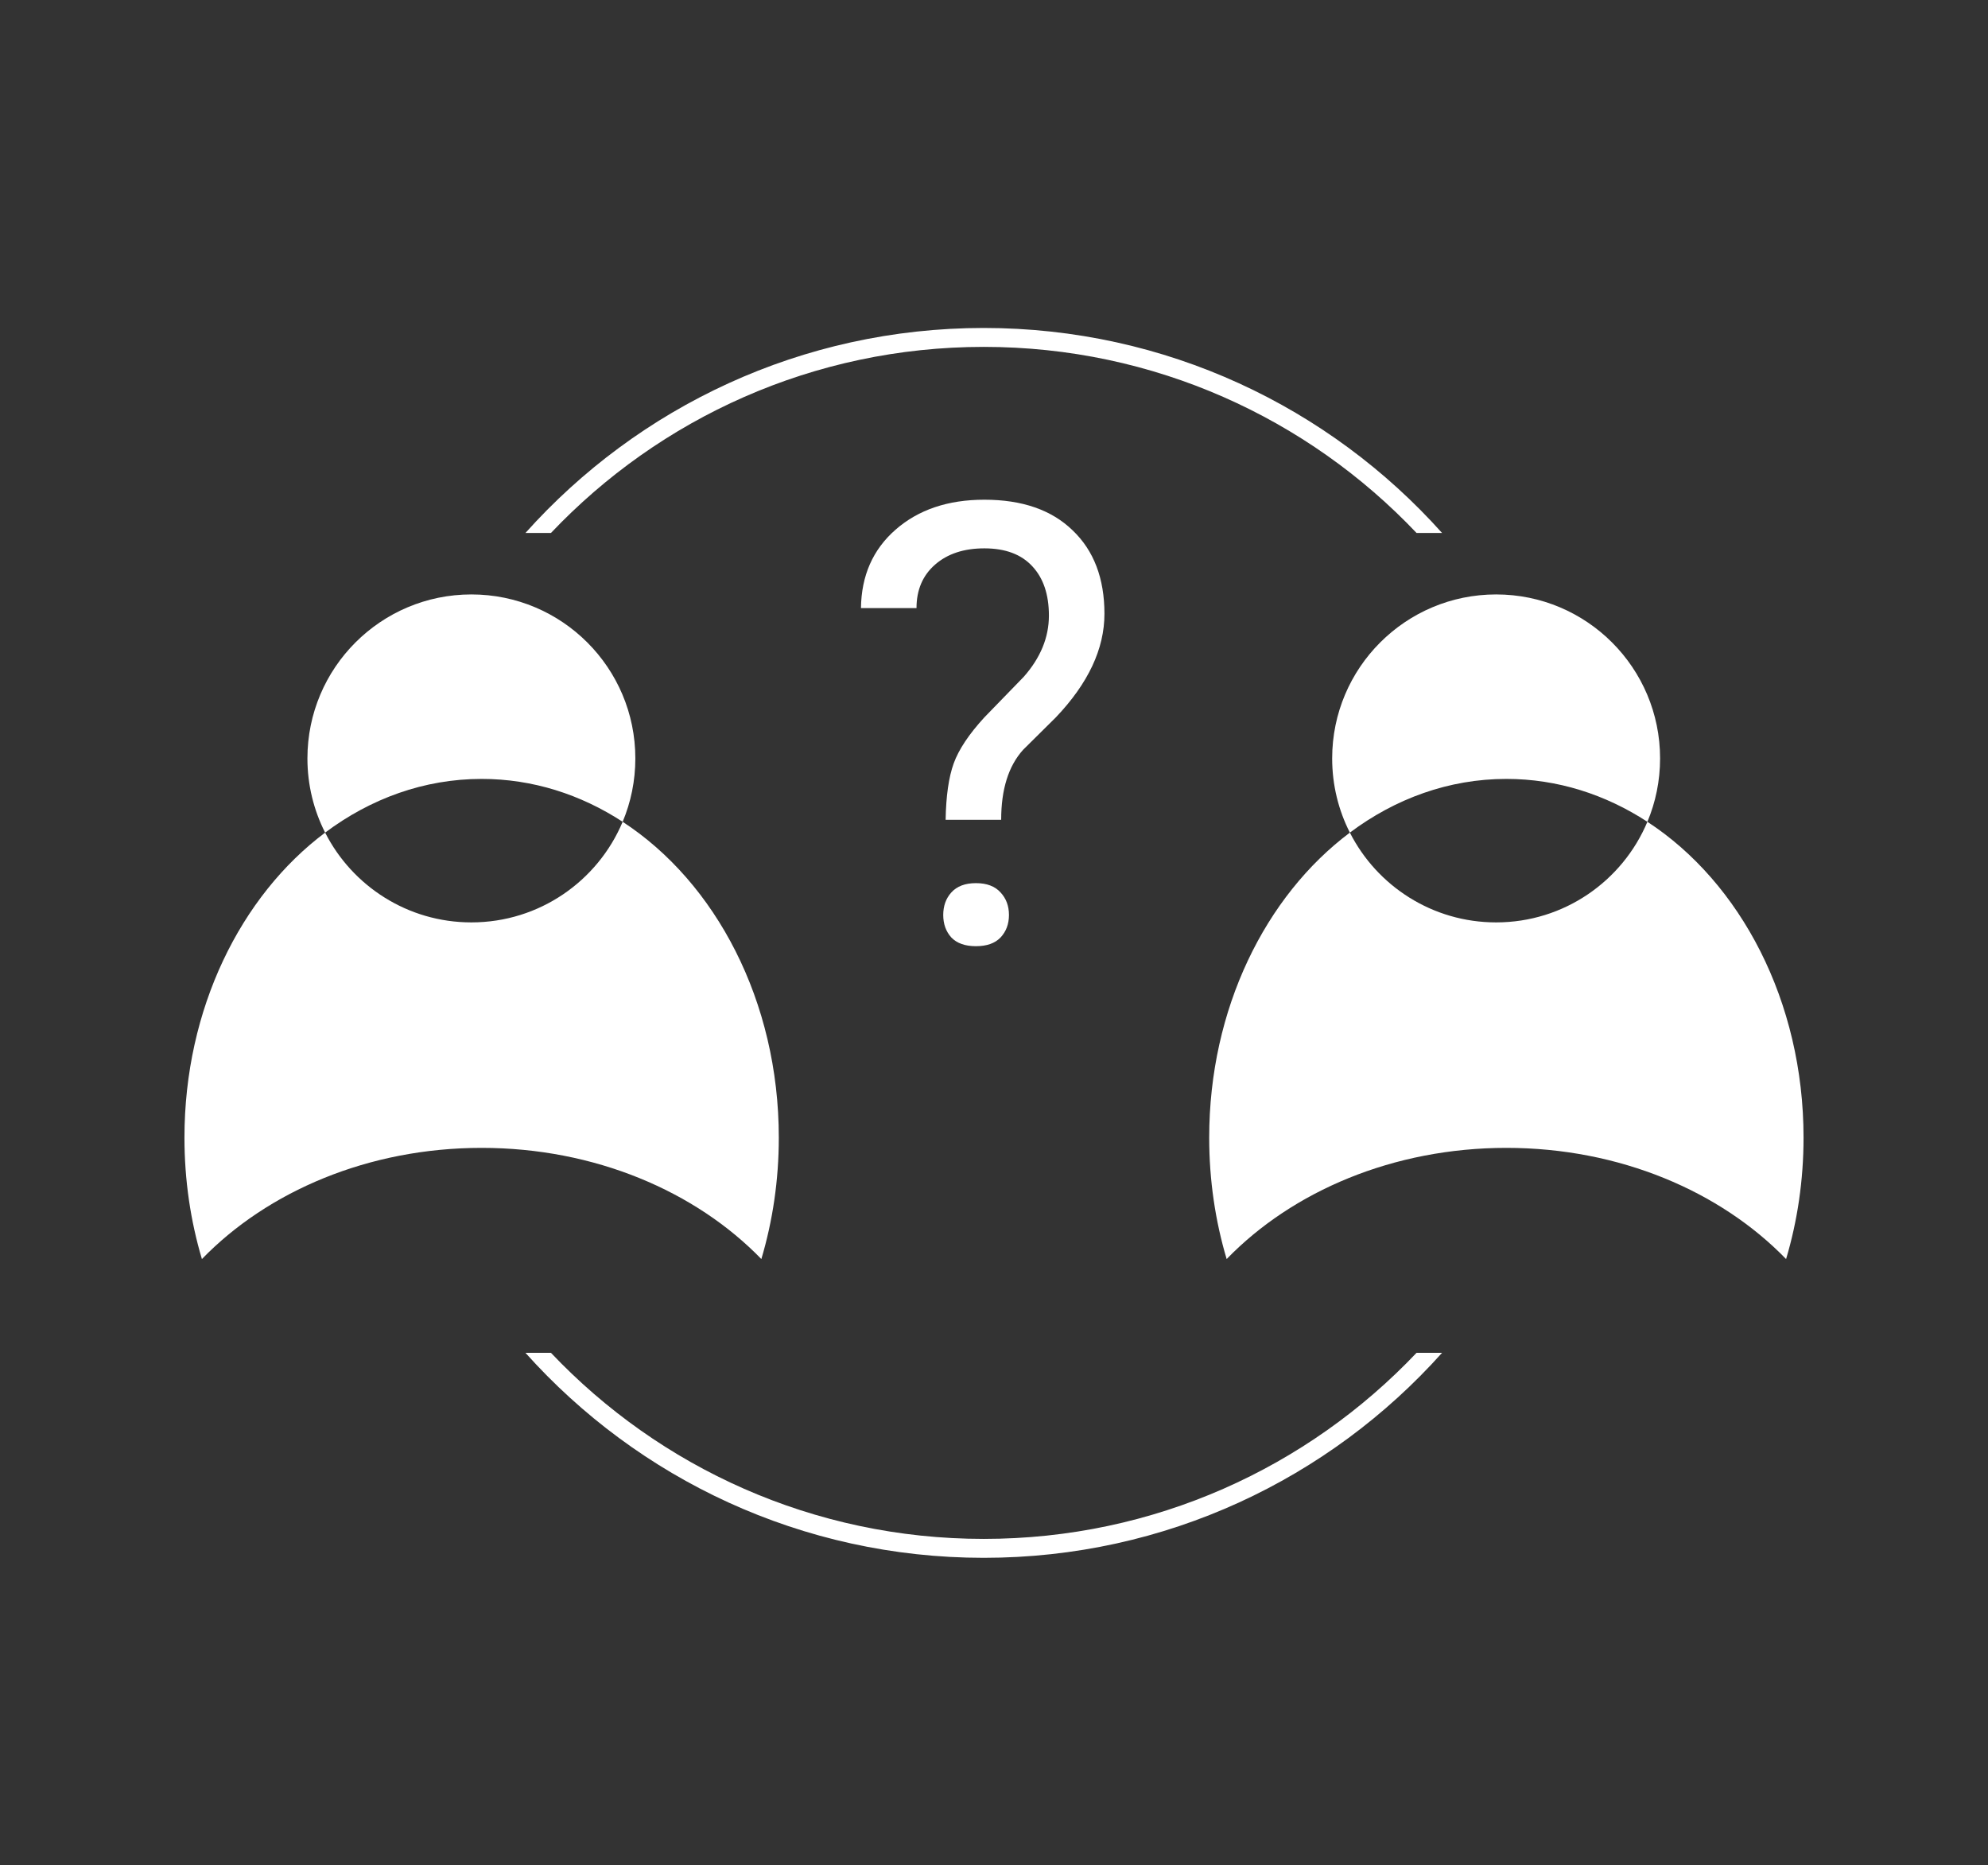 <svg width="97" height="91" viewBox="0 0 97 91" fill="none" xmlns="http://www.w3.org/2000/svg">
<rect x="0" y="0" width="97" height="91" fill="#333333" stroke="none"/>
<path fill-rule="evenodd" clip-rule="evenodd" d="M31 37C31 38.096 30.78 39.141 30.381 40.092C28.333 38.758 25.99 38 23.5 38C20.698 38 18.082 38.959 15.864 40.62C15.312 39.533 15 38.303 15 37C15 32.582 18.582 29 23 29C27.418 29 31 32.582 31 37ZM9.852 61.424C9.3 59.574 9 57.579 9 55.5C9 49.217 11.744 43.707 15.864 40.62C17.185 43.219 19.885 45 23 45C26.322 45 29.171 42.975 30.381 40.092C34.918 43.049 38 48.84 38 55.5C38 57.579 37.7 59.574 37.148 61.424C33.941 58.117 29.019 56 23.5 56C17.981 56 13.059 58.117 9.852 61.424Z" fill="white"/>
<path fill-rule="evenodd" clip-rule="evenodd" d="M81 37C81 38.096 80.78 39.141 80.381 40.092C78.333 38.758 75.99 38 73.5 38C70.698 38 68.082 38.959 65.864 40.62C65.311 39.533 65 38.303 65 37C65 32.582 68.582 29 73 29C77.418 29 81 32.582 81 37ZM59.852 61.424C59.3 59.574 59 57.579 59 55.5C59 49.217 61.744 43.707 65.864 40.62C67.185 43.219 69.885 45 73 45C76.322 45 79.171 42.975 80.381 40.092C84.918 43.049 88 48.84 88 55.5C88 57.579 87.7 59.574 87.148 61.424C83.941 58.117 79.019 56 73.5 56C67.981 56 63.059 58.117 59.852 61.424Z" fill="white"/>
<path fill-rule="evenodd" clip-rule="evenodd" d="M70.361 66C64.868 72.138 56.885 76 48 76C39.115 76 31.132 72.138 25.639 66H26.884C32.185 71.59 39.685 75.077 48 75.077C56.315 75.077 63.815 71.59 69.116 66H70.361ZM70.361 26C64.868 19.863 56.885 16 48 16C39.115 16 31.132 19.863 25.639 26H26.884C32.185 20.41 39.685 16.923 48 16.923C56.315 16.923 63.815 20.41 69.116 26H70.361Z" fill="white"/>
<path d="M46.14 39.994C46.159 38.832 46.291 37.914 46.535 37.24C46.779 36.566 47.277 35.819 48.029 34.999L49.948 33.022C50.769 32.094 51.179 31.098 51.179 30.033C51.179 29.008 50.91 28.207 50.373 27.631C49.836 27.045 49.055 26.752 48.029 26.752C47.033 26.752 46.232 27.016 45.627 27.543C45.022 28.07 44.719 28.778 44.719 29.667H42.009C42.028 28.085 42.59 26.811 43.693 25.844C44.807 24.867 46.252 24.379 48.029 24.379C49.875 24.379 51.31 24.877 52.336 25.873C53.371 26.859 53.889 28.217 53.889 29.945C53.889 31.654 53.098 33.339 51.516 34.999L49.919 36.581C49.206 37.372 48.85 38.51 48.85 39.994H46.14ZM46.023 44.638C46.023 44.198 46.154 43.832 46.418 43.539C46.691 43.236 47.092 43.085 47.619 43.085C48.147 43.085 48.547 43.236 48.82 43.539C49.094 43.832 49.23 44.198 49.23 44.638C49.23 45.077 49.094 45.443 48.82 45.736C48.547 46.02 48.147 46.161 47.619 46.161C47.092 46.161 46.691 46.02 46.418 45.736C46.154 45.443 46.023 45.077 46.023 44.638Z" fill="white"/>
</svg>
